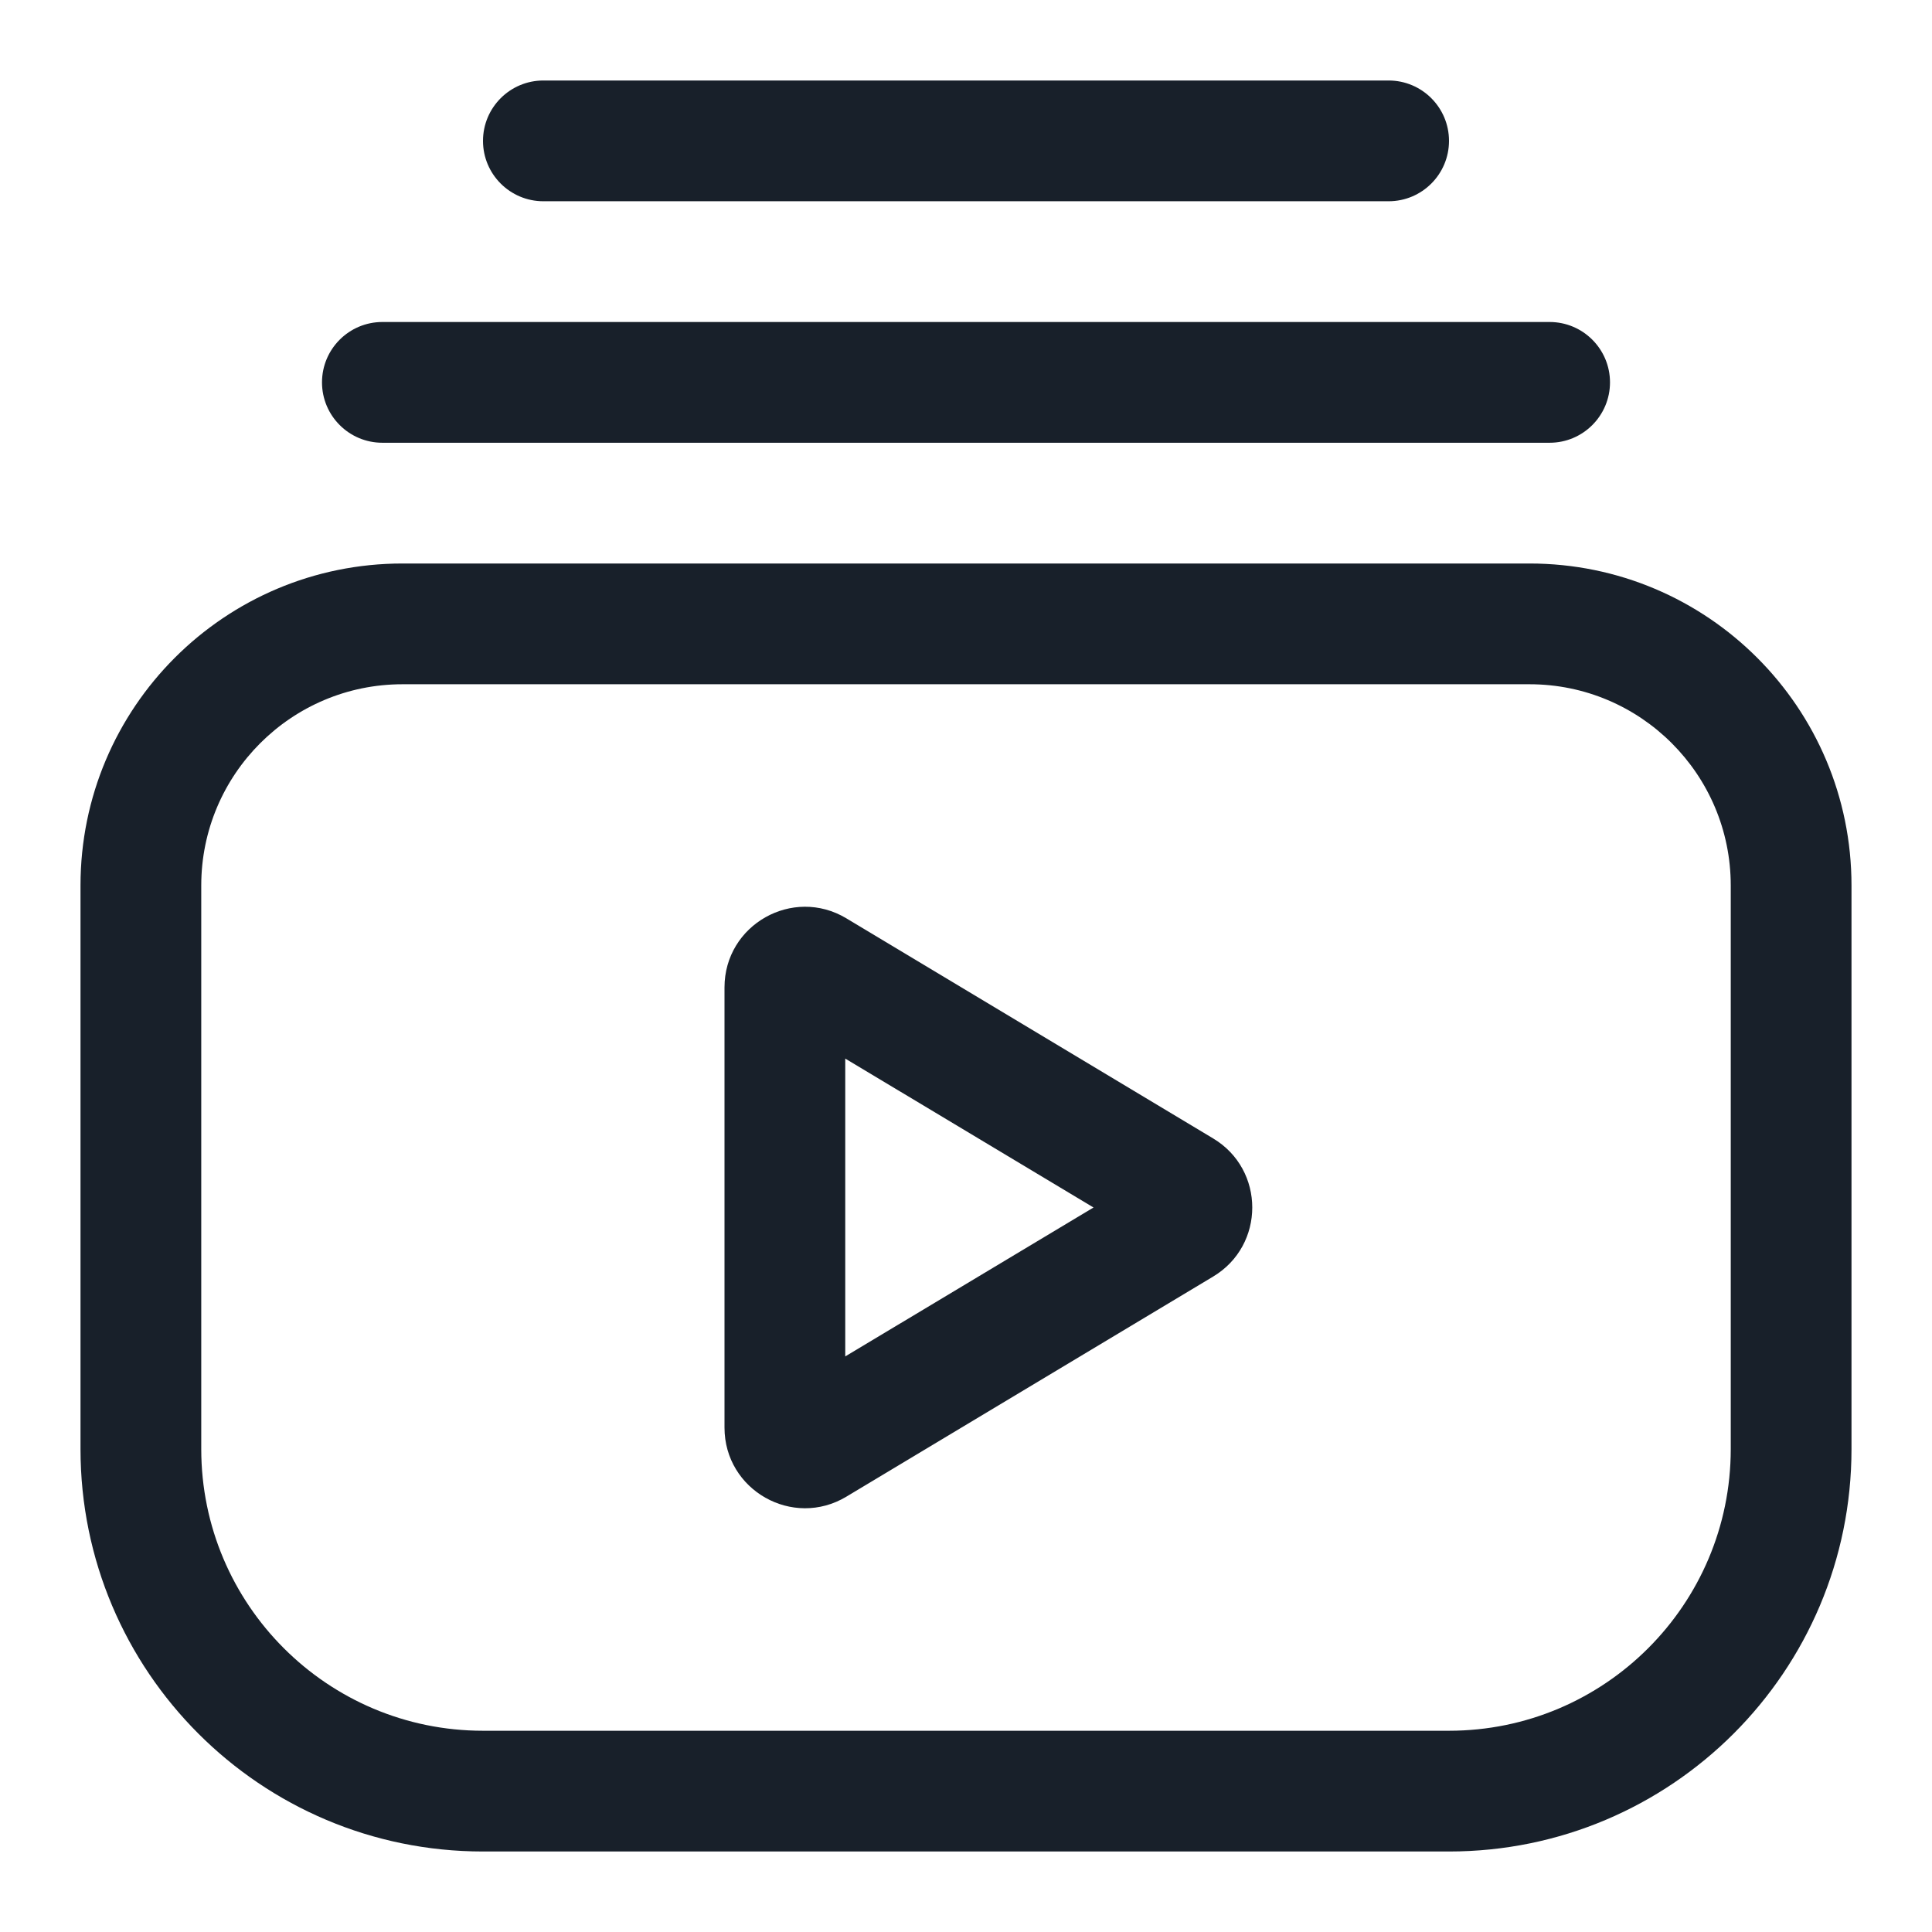 <svg width="12" height="12" viewBox="0 0 12 12" fill="none" xmlns="http://www.w3.org/2000/svg">
<g clip-path="url(#clip0_2266_40416)">
<path fill-rule="evenodd" clip-rule="evenodd" d="M5.25 6.575V8.425L6.792 7.5L5.25 6.575ZM5.257 5.704C4.924 5.504 4.5 5.744 4.5 6.133V8.867C4.5 9.256 4.924 9.496 5.257 9.296L7.535 7.929C7.859 7.735 7.859 7.265 7.535 7.071L5.257 5.704Z" fill="#18202A"/>
<path fill-rule="evenodd" clip-rule="evenodd" d="M9.5 4.25H2.5C1.81 4.25 1.25 4.81 1.25 5.5V9C1.25 9.966 2.034 10.75 3 10.75H9C9.966 10.75 10.75 9.966 10.75 9V5.5C10.75 4.81 10.19 4.25 9.5 4.25ZM2.5 3.5C1.395 3.5 0.5 4.395 0.5 5.5V9C0.5 10.381 1.619 11.5 3 11.5H9C10.381 11.5 11.5 10.381 11.5 9V5.5C11.5 4.395 10.605 3.5 9.5 3.5H2.5Z" fill="#18202A"/>
<path d="M2 2.375C2 2.168 2.168 2 2.375 2H9.625C9.832 2 10 2.168 10 2.375C10 2.582 9.832 2.75 9.625 2.75H2.375C2.168 2.75 2 2.582 2 2.375Z" fill="#18202A"/>
<path d="M3 0.875C3 0.668 3.168 0.5 3.375 0.5H8.625C8.832 0.5 9 0.668 9 0.875C9 1.082 8.832 1.25 8.625 1.25H3.375C3.168 1.25 3 1.082 3 0.875Z" fill="#18202A"/>
</g>
<defs>
<clipPath id="clip0_2266_40416">
<rect width="12" height="12" fill="white"/>
</clipPath>
</defs>
</svg>
